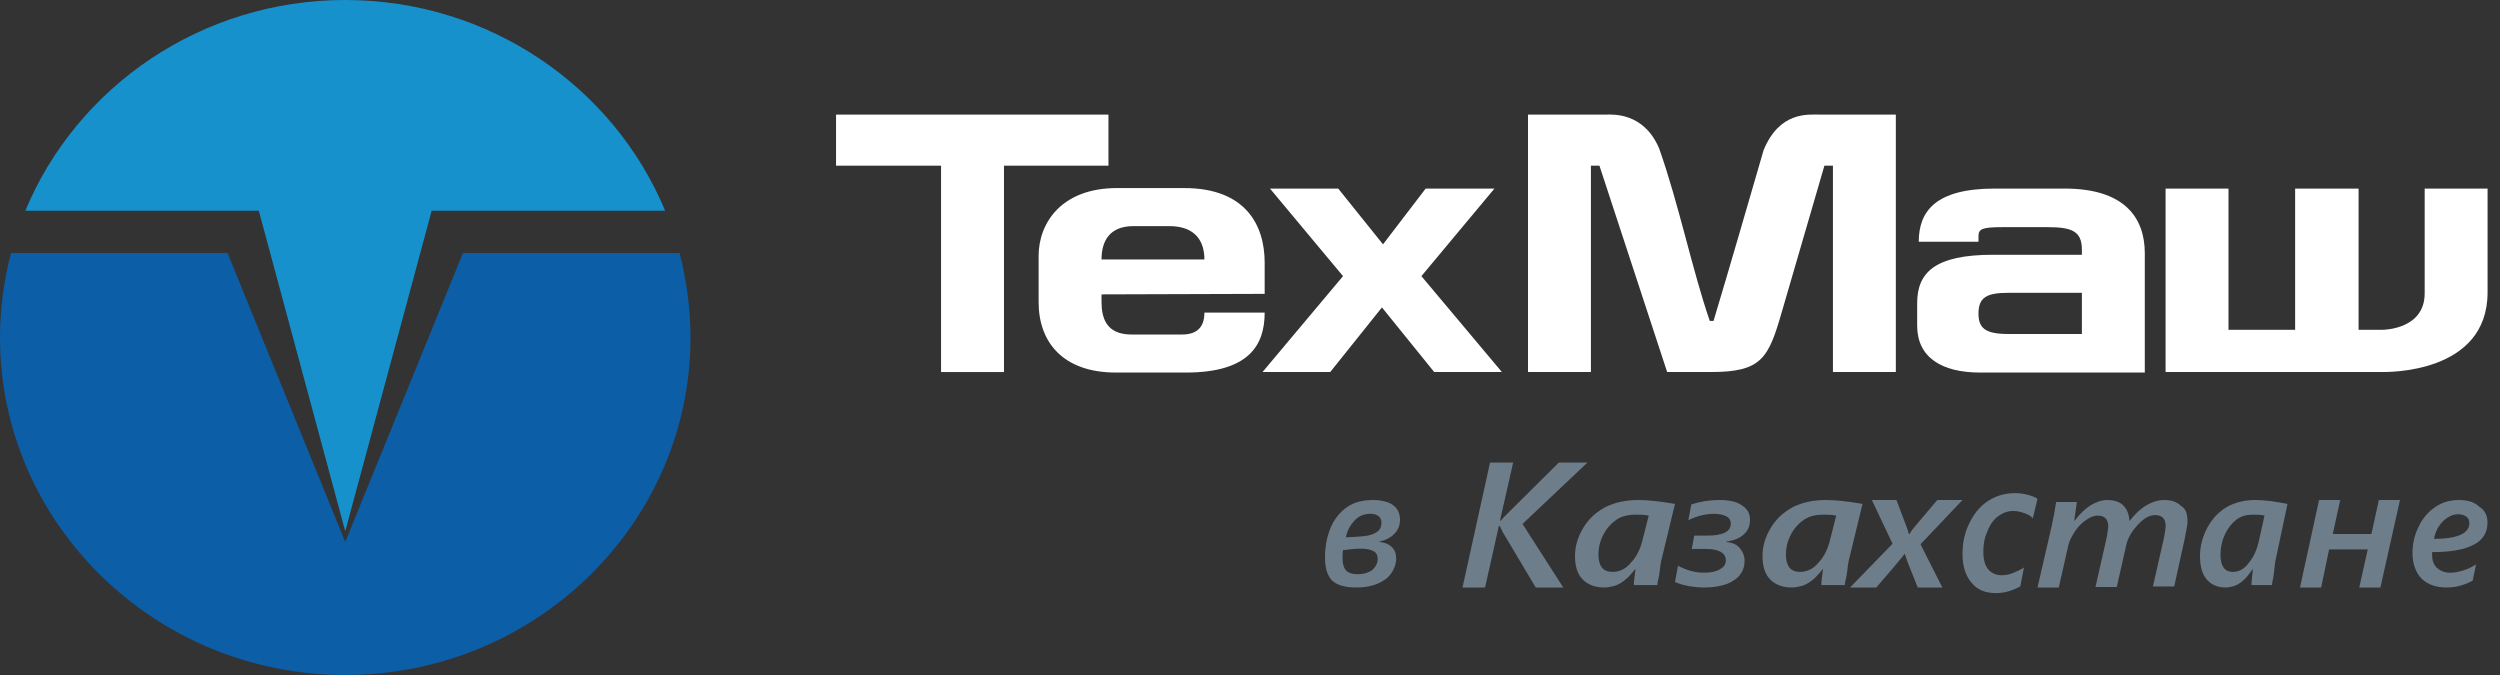 <svg width="200" height="54" viewBox="0 0 200 54" fill="none" xmlns="http://www.w3.org/2000/svg">
<rect x="0" y="0" width="200" height="54" fill="#333333" stroke="none"/>
<path d="M54.365 20.24C54.922 22.416 55.239 24.669 55.239 27C55.239 41.879 42.84 54 27.62 54C12.399 54 0 41.879 0 27C0 24.669 0.318 22.416 0.874 20.24H18.201L27.62 43.355L37.038 20.24H54.365Z" fill="#0C5EA7"/>
<path d="M27.619 0C39.184 0 49.119 6.993 53.212 16.86H34.534L27.619 42.501L20.704 16.86H2.026C6.12 6.993 16.055 0 27.619 0Z" fill="#1691CC"/>
<path d="M66.884 9.168V13.254H75.285V29.763H80.318V13.254H88.677V9.168H66.884Z" fill="white"/>
<path d="M96.353 20.757H88.122C88.122 19.34 88.719 18.089 90.681 18.089H93.539C95.671 18.089 96.353 19.34 96.353 20.757ZM101.173 23.509V21.007C101.173 18.047 99.68 15.045 94.733 15.045H89.359C84.881 15.045 83.09 17.88 83.09 20.465V24.176C83.09 27.386 85.052 29.804 89.274 29.804H94.861C99.936 29.804 101.173 27.594 101.173 25.009H96.353C96.353 26.177 95.756 26.761 94.562 26.761H90.511C88.463 26.761 88.122 25.385 88.122 24.134V23.55L101.173 23.509Z" fill="white"/>
<path d="M119.554 15.087H114.052L110.64 19.548L107.058 15.087H101.599L107.442 22.091L101.002 29.762H106.418L110.555 24.593L114.735 29.762H120.151L113.711 22.091L119.554 15.087Z" fill="white"/>
<path d="M122.241 9.167V29.762H127.273V13.253H127.955L133.372 29.762C134.523 29.762 135.675 29.762 136.869 29.762C140.92 29.762 141.475 28.678 142.541 24.968L145.953 13.253H146.635V29.762H151.667V9.167C149.62 9.167 147.616 9.167 145.569 9.167C144.631 9.167 142.37 8.917 141.091 12.002C139.769 16.546 138.447 21.132 137.082 25.677C136.997 25.677 136.869 25.677 136.783 25.677C135.376 21.591 134.31 16.338 132.732 11.877C131.495 8.959 128.979 9.167 128.51 9.167H122.241Z" fill="white"/>
<path d="M158.278 19.34V18.881C158.278 18.297 158.619 18.172 160.24 18.172H163.779C165.699 18.172 166.551 18.464 166.551 19.965V20.382H159.429C154.738 20.382 153.373 21.841 153.373 24.259V26.052C153.373 28.595 155.335 29.804 158.406 29.804C165.443 29.804 165.656 29.804 171.584 29.804V20.257C171.584 17.422 169.963 15.087 165.187 15.087H159.557C154.823 15.087 153.501 16.921 153.501 19.34H158.278ZM160.666 23.425H166.551V26.719H160.666C158.832 26.719 158.278 26.26 158.278 25.093C158.278 23.8 158.918 23.425 160.666 23.425Z" fill="white"/>
<path d="M173.247 15.087V29.762C180.966 29.762 182.758 29.762 190.52 29.762C190.946 29.762 199.006 29.929 199.006 23.384V15.087H193.974C193.974 17.88 193.974 20.674 193.974 23.467C193.974 26.302 190.818 26.385 190.562 26.385H188.686V15.087H183.611V26.385H178.28V15.087H173.247Z" fill="white"/>
<path d="M112 41.573C112 42.045 111.848 42.399 111.544 42.714C111.241 43.028 110.823 43.225 110.291 43.343C110.709 43.382 111.051 43.5 111.316 43.736C111.582 43.972 111.696 44.286 111.696 44.68C111.696 45.112 111.544 45.506 111.278 45.899C111.013 46.253 110.633 46.528 110.139 46.725C109.646 46.921 109.114 47 108.506 47C107.595 47 106.949 46.803 106.57 46.449C106.19 46.056 106 45.466 106 44.601C106 43.736 106.152 42.91 106.456 42.202C106.759 41.494 107.215 40.944 107.785 40.551C108.354 40.157 109.076 40 109.873 40C110.329 40 110.709 40.079 111.051 40.197C111.354 40.315 111.62 40.511 111.772 40.747C111.924 40.983 112 41.258 112 41.573ZM110.215 44.719C110.215 44.404 110.101 44.208 109.873 44.09C109.646 43.972 109.342 43.893 108.924 43.893C108.506 43.893 108.013 43.933 107.443 44.011C107.405 44.208 107.405 44.404 107.405 44.641C107.405 45.073 107.481 45.388 107.671 45.624C107.861 45.82 108.165 45.938 108.62 45.938C109.076 45.938 109.456 45.82 109.759 45.624C110.063 45.348 110.215 45.034 110.215 44.719ZM110.519 41.809C110.519 41.612 110.443 41.416 110.291 41.298C110.139 41.18 109.911 41.101 109.646 41.101C109.152 41.101 108.734 41.258 108.392 41.612C108.051 41.966 107.785 42.399 107.671 42.989C108.544 42.949 109.152 42.91 109.494 42.831C109.835 42.753 110.063 42.635 110.253 42.477C110.443 42.32 110.519 42.045 110.519 41.809Z" fill="#6D7D8A"/>
<path d="M127 37L121.802 41.916L125.062 47H122.859L120.304 42.714C120.172 42.504 120.084 42.294 119.996 42.084H119.907L118.806 47H117L119.203 37H121.053L119.996 41.664H120.04L120.392 41.286L124.709 37H127Z" fill="#6D7D8A"/>
<path d="M132.583 46.804H130.709C130.709 46.687 130.709 46.492 130.754 46.218C130.8 45.944 130.8 45.709 130.846 45.553H130.8C130.48 45.944 130.206 46.257 129.977 46.413C129.749 46.609 129.52 46.726 129.246 46.844C128.971 46.922 128.651 47 128.331 47C127.6 47 127.006 46.765 126.594 46.335C126.183 45.905 126 45.279 126 44.497C126 43.676 126.229 42.933 126.686 42.19C127.143 41.447 127.737 40.938 128.469 40.547C129.2 40.196 130.069 40 131.074 40C131.897 40 132.857 40.117 134 40.313L132.949 44.654C132.857 44.967 132.811 45.358 132.766 45.788C132.72 46.218 132.583 46.57 132.583 46.804ZM131.897 41.251C131.577 41.173 131.257 41.173 130.846 41.173C130.251 41.173 129.749 41.291 129.337 41.564C128.926 41.838 128.56 42.229 128.286 42.737C128.011 43.246 127.874 43.793 127.874 44.38C127.874 44.81 127.966 45.162 128.149 45.397C128.331 45.631 128.606 45.749 129.017 45.749C129.566 45.749 130.069 45.514 130.48 45.006C130.937 44.536 131.257 43.871 131.44 43.05L131.897 41.251Z" fill="#6D7D8A"/>
<path d="M140 41.582C140 42.056 139.842 42.452 139.526 42.729C139.211 43.045 138.737 43.243 138.105 43.322V43.362C138.579 43.401 138.934 43.559 139.171 43.836C139.408 44.113 139.566 44.429 139.566 44.864C139.566 45.299 139.447 45.655 139.211 45.972C138.974 46.288 138.618 46.525 138.145 46.723C137.671 46.881 137.079 47 136.408 47C135.934 47 135.5 46.961 135.066 46.881C134.632 46.802 134.276 46.684 134 46.565L134.237 45.26C134.908 45.616 135.618 45.814 136.289 45.814C136.842 45.814 137.276 45.734 137.592 45.537C137.908 45.379 138.066 45.141 138.066 44.825C138.066 44.232 137.513 43.915 136.447 43.915H135.342L135.539 42.847H136.605C137.197 42.847 137.671 42.768 137.987 42.61C138.303 42.452 138.461 42.215 138.461 41.898C138.461 41.621 138.342 41.424 138.105 41.305C137.868 41.186 137.553 41.107 137.158 41.107C136.447 41.107 135.776 41.266 135.066 41.621L135.303 40.356C136.013 40.119 136.763 40 137.592 40C138.382 40 138.974 40.158 139.368 40.435C139.763 40.712 140 41.028 140 41.582Z" fill="#6D7D8A"/>
<path d="M147.583 46.804H145.709C145.709 46.687 145.709 46.492 145.754 46.218C145.8 45.944 145.8 45.709 145.846 45.553H145.8C145.48 45.944 145.206 46.257 144.977 46.413C144.749 46.609 144.52 46.726 144.246 46.844C143.971 46.922 143.651 47 143.331 47C142.6 47 142.006 46.765 141.594 46.335C141.183 45.905 141 45.279 141 44.497C141 43.676 141.229 42.933 141.686 42.19C142.143 41.447 142.737 40.938 143.469 40.547C144.2 40.196 145.069 40 146.074 40C146.897 40 147.857 40.117 149 40.313L147.949 44.654C147.857 44.967 147.811 45.358 147.766 45.788C147.72 46.218 147.583 46.57 147.583 46.804ZM146.897 41.251C146.577 41.173 146.257 41.173 145.846 41.173C145.251 41.173 144.749 41.291 144.337 41.564C143.926 41.838 143.56 42.229 143.286 42.737C143.011 43.246 142.874 43.793 142.874 44.38C142.874 44.81 142.966 45.162 143.149 45.397C143.331 45.631 143.606 45.749 144.017 45.749C144.566 45.749 145.069 45.514 145.48 45.006C145.937 44.536 146.257 43.871 146.44 43.05L146.897 41.251Z" fill="#6D7D8A"/>
<path d="M153.642 43.541L155.388 47H153.418L152.612 44.982L152.388 44.324H152.343C152.254 44.488 152.119 44.612 152.03 44.735C151.94 44.859 151.313 45.6 150.104 47H148L151.403 43.5L149.746 40H151.716L152.478 42.018C152.567 42.265 152.657 42.471 152.701 42.718H152.746C152.836 42.635 152.881 42.512 152.97 42.388C153.06 42.265 153.731 41.482 154.985 40H157L153.642 43.541Z" fill="#6D7D8A"/>
<path d="M162.625 41.46C162.458 41.282 162.25 41.148 161.958 41.058C161.708 40.969 161.417 40.879 161.083 40.879C160.625 40.879 160.25 41.014 159.875 41.282C159.5 41.55 159.208 41.952 159 42.488C158.75 43.025 158.667 43.561 158.667 44.142C158.667 44.768 158.792 45.215 159.042 45.527C159.292 45.84 159.667 46.019 160.125 46.019C160.417 46.019 160.708 45.974 161.042 45.84C161.375 45.706 161.667 45.572 161.917 45.393L161.625 46.913C160.958 47.27 160.333 47.449 159.667 47.449C158.833 47.449 158.167 47.181 157.708 46.6C157.25 46.064 157 45.304 157 44.321C157 43.427 157.167 42.622 157.542 41.863C157.917 41.103 158.375 40.522 159.042 40.075C159.667 39.673 160.375 39.449 161.208 39.449C161.542 39.449 161.875 39.494 162.208 39.583C162.542 39.673 162.792 39.762 163 39.896L162.625 41.46Z" fill="#6D7D8A"/>
<path d="M175 41.73C175 41.971 174.915 42.374 174.787 43.057L173.936 46.919H172.234L173.128 42.977C173.213 42.494 173.255 42.213 173.255 42.092C173.255 41.489 172.957 41.207 172.404 41.207C171.979 41.207 171.511 41.448 171.043 41.971C170.574 42.454 170.234 43.017 170.106 43.581L169.34 46.96H167.638L168.532 43.017C168.617 42.535 168.66 42.253 168.66 42.132C168.66 41.529 168.362 41.247 167.809 41.247C167.511 41.247 167.213 41.368 166.872 41.609C166.532 41.851 166.234 42.132 165.979 42.535C165.723 42.937 165.553 43.259 165.468 43.621L164.702 47H163L164.106 42.213C164.277 41.448 164.404 40.764 164.489 40.161H166.149C166.106 40.523 166.021 41.046 165.936 41.649H165.979C166.362 41.126 166.787 40.724 167.213 40.443C167.681 40.161 168.149 40 168.574 40C169.681 40 170.277 40.563 170.362 41.69C170.745 41.167 171.213 40.724 171.681 40.443C172.149 40.161 172.66 40 173.128 40C173.723 40 174.191 40.161 174.489 40.483C174.872 40.684 175 41.126 175 41.73Z" fill="#6D7D8A"/>
<path d="M181.76 46.804H180.12C180.12 46.687 180.12 46.492 180.16 46.218C180.2 45.944 180.2 45.709 180.24 45.553H180.2C179.92 45.944 179.68 46.257 179.48 46.413C179.28 46.609 179.08 46.726 178.84 46.844C178.6 46.922 178.32 47 178.04 47C177.4 47 176.88 46.765 176.52 46.335C176.16 45.905 176 45.279 176 44.497C176 43.676 176.2 42.933 176.6 42.19C177 41.447 177.52 40.938 178.16 40.547C178.8 40.196 179.56 40 180.44 40C181.16 40 182 40.117 183 40.313L182.08 44.654C182 44.967 181.96 45.358 181.92 45.788C181.88 46.218 181.76 46.57 181.76 46.804ZM181.16 41.251C180.88 41.173 180.6 41.173 180.24 41.173C179.72 41.173 179.28 41.291 178.92 41.564C178.56 41.838 178.24 42.229 178 42.737C177.76 43.246 177.64 43.793 177.64 44.38C177.64 44.81 177.72 45.162 177.88 45.397C178.04 45.631 178.28 45.749 178.64 45.749C179.12 45.749 179.56 45.514 179.92 45.006C180.32 44.536 180.6 43.871 180.76 43.05L181.16 41.251Z" fill="#6D7D8A"/>
<path d="M190.434 47H188.741L189.418 43.953H186.328L185.693 47H184L185.524 40H187.217L186.624 42.718H189.714L190.307 40H192L190.434 47Z" fill="#6D7D8A"/>
<path d="M199 41.809C199 42.596 198.618 43.225 197.892 43.579C197.166 43.972 196.057 44.169 194.567 44.169V44.247V44.365C194.567 44.837 194.682 45.152 194.949 45.427C195.217 45.663 195.561 45.82 196.057 45.82C196.363 45.82 196.707 45.742 197.089 45.624C197.471 45.506 197.777 45.348 198.083 45.152L197.815 46.449C197.166 46.803 196.478 47 195.713 47C194.873 47 194.223 46.764 193.726 46.292C193.268 45.82 193 45.112 193 44.247C193 43.5 193.153 42.792 193.497 42.124C193.803 41.455 194.261 40.944 194.834 40.551C195.408 40.157 196.057 40 196.707 40C197.395 40 197.93 40.157 198.312 40.511C198.809 40.826 199 41.258 199 41.809ZM197.548 41.848C197.548 41.612 197.471 41.455 197.318 41.337C197.166 41.219 196.936 41.14 196.669 41.14C196.21 41.14 195.828 41.337 195.446 41.691C195.064 42.084 194.834 42.517 194.72 43.107C196.592 43.107 197.548 42.674 197.548 41.848Z" fill="#6D7D8A"/>
</svg>

